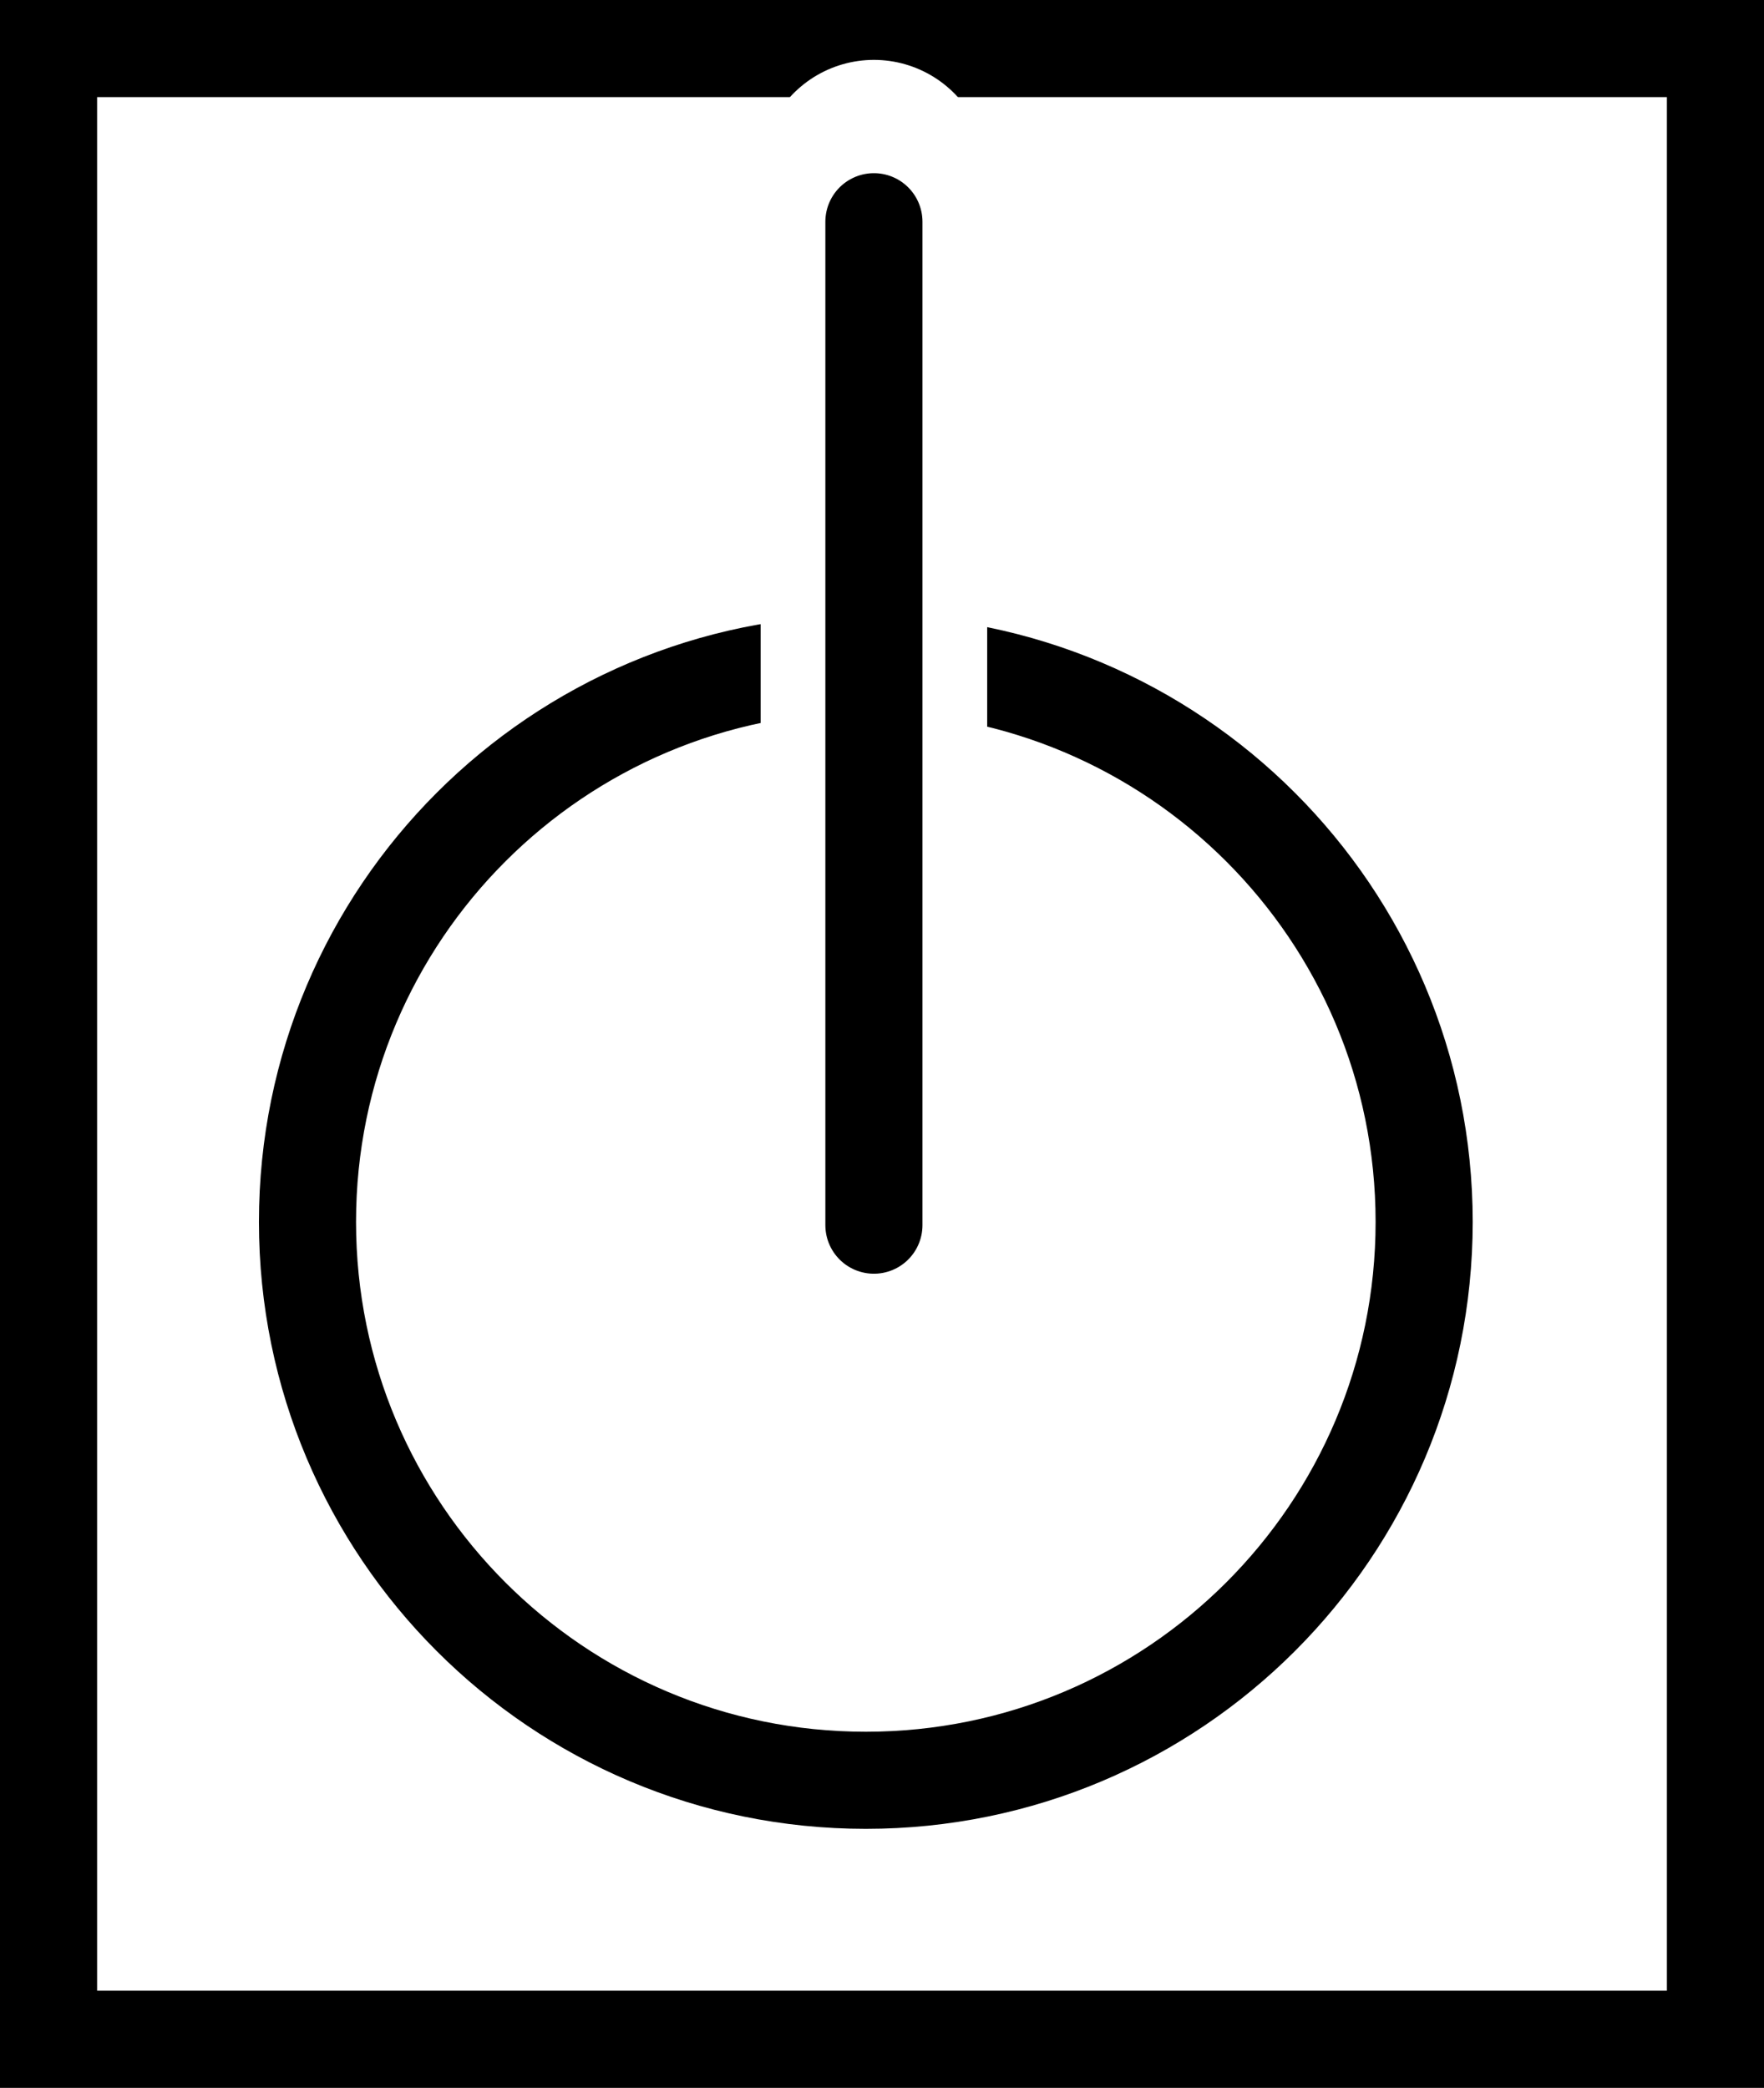 <svg version="1.1" xmlns="http://www.w3.org/2000/svg" xmlns:xlink="http://www.w3.org/1999/xlink" width="27.25" height="32.25" viewBox="0,0,27.25,32.25"><rect x="0" y="0" width="27.25" height="32.25" fill="#808080" stroke="none"/><g transform="translate(-226.375,-163.875)"><g data-paper-data="{&quot;isPaintingLayer&quot;:true}" fill-rule="nonzero" stroke-linejoin="miter" stroke-miterlimit="10" stroke-dasharray="" stroke-dashoffset="0" style="mix-blend-mode: normal"><path d="M227.125,195.375v-30.75h25.75v30.75z" fill="#ffffff" stroke="#000000" stroke-width="1.5" stroke-linecap="butt"/><path d="M231.125,182.75c0,-4.763 3.862,-8.625 8.625,-8.625c4.763,0 8.625,3.862 8.625,8.625c0,4.763 -3.862,8.625 -8.625,8.625c-4.763,0 -8.625,-3.862 -8.625,-8.625z" fill="none" stroke="#000000" stroke-width="1.5" stroke-linecap="butt"/><path d="M239.875,182.05v-15.5" fill="#000000" stroke="#ffffff" stroke-width="3.5" stroke-linecap="round"/><path d="M239.875,182.8v-15.5" fill="#000000" stroke="#000000" stroke-width="1.5" stroke-linecap="round"/></g></g></svg>